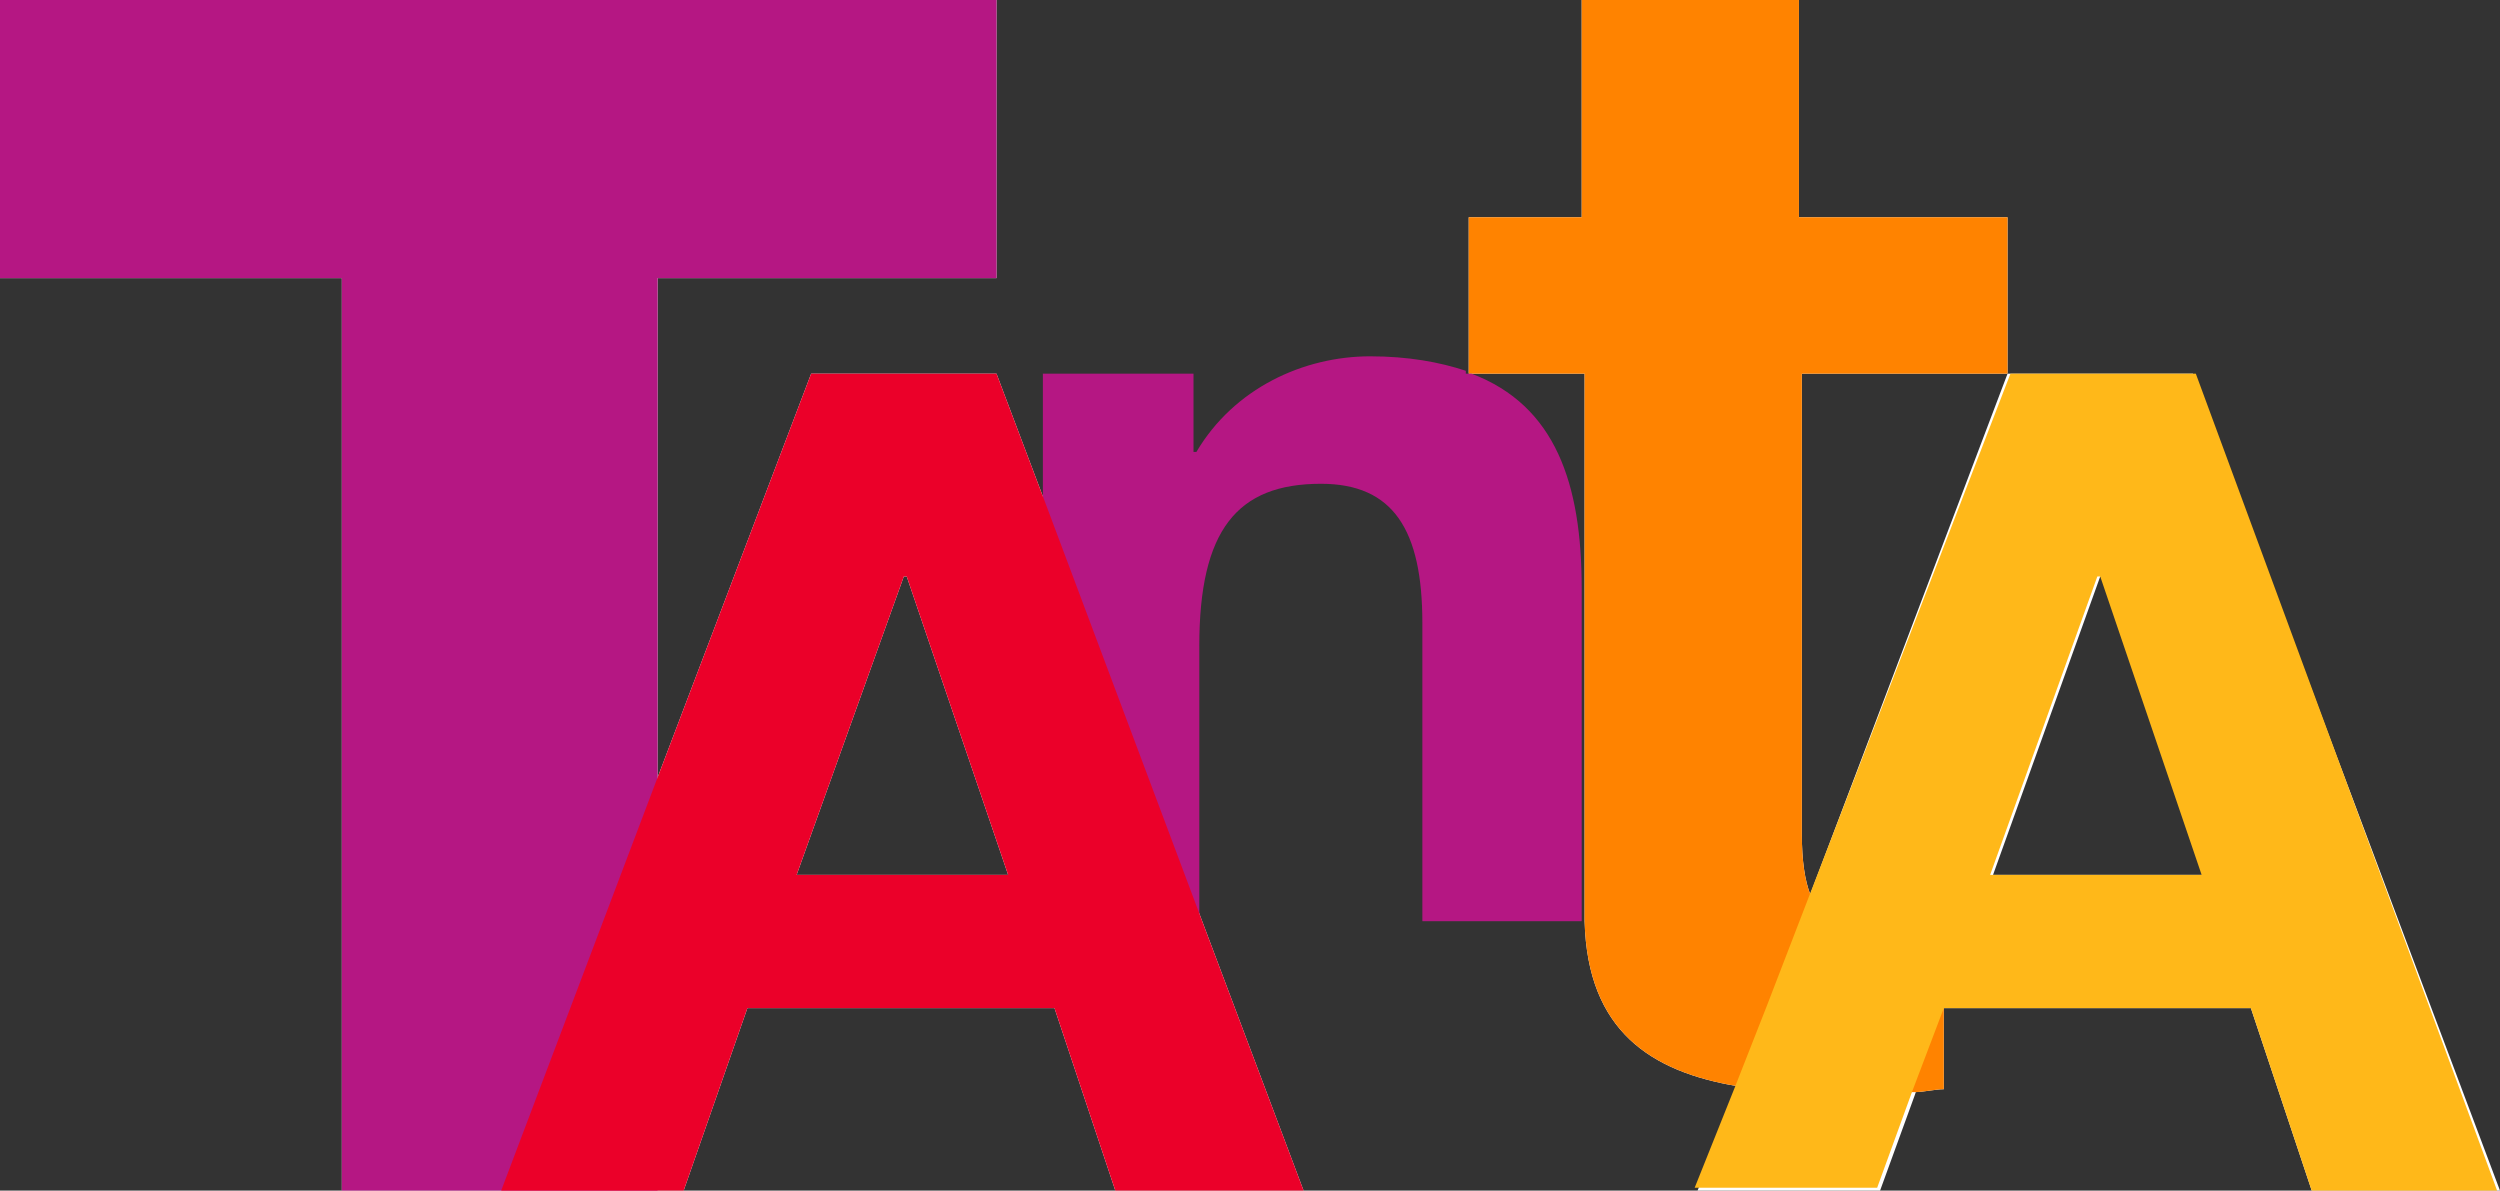 <svg version="1.1" xmlns="http://www.w3.org/2000/svg" xmlns:xlink="http://www.w3.org/1999/xlink" viewBox="0 0 86.3 41.1" enable-background="new 0 0 86.3 41.1" xml:space="preserve">
	<rect x="0" y="0" width="86.3" height="41.1" fill="#333333" stroke="none"/>
	<g>
		<path fill="#FFFFFF" d="M69.3,12.9V7.5h-7.2V0h-7.5v7.5h-3.9v5.3v0.1h0.2h3.8v7.4v11.5c0.1,3.8,2.3,5.2,5.3,5.7
		c1,0.2,2.2,0.2,3.3,0.2c0.7,0,1.2,0,1.8,0c0.3,0,0.7,0,1,0c0.3,0,0.7-0.1,1-0.1v-2.8v-3c-0.4,0.1-0.6,0.1-0.9,0.1
		c-0.3,0-0.5,0-0.9,0c-1.6,0-2.4-0.2-2.8-1c-0.2-0.5-0.3-1.2-0.3-2.1V12.9H69.3z"/>
		<polygon fill="#FFFFFF" points="34.4,9.6 34.4,0 0,0 0,9.6 11.8,9.6 11.8,41.1 22.7,41.1 17.3,41.1 22.7,41.1 22.7,27.1 22.7,9.6
		"/>
		<path fill="#FFFFFF" d="M34.8,30.2h-7.3l3.7-10.3h0.1L34.8,30.2z M45,41.1l-3.5-9.3l-5.4-14.4l-1.7-4.5h-6.4l-5.4,14.2l-5.3,14h5.3
		h1l2.2-6.3h10.6l2.1,6.3H45z"/>
		<path fill="#FFFFFF" d="M76.1,30.2h-7.3l3.7-10.3h0.1L76.1,30.2z M86.3,41.1L75.7,12.9h-6.4L61,34.8l-1,2.8l-1.4,3.5h6.3l1.2-3.3
		l1-3h0h10.6l2.1,6.3H86.3z"/>
		<path fill="#FF8300" d="M69.3,12.9V7.5h-7.2V0h-7.5v7.5h-3.9v5.3v0.1h0.2h3.8v7.4v11.5c0.1,3.8,2.3,5.2,5.3,5.7
		c1,0.2,2.2,0.2,3.3,0.2c0.7,0,1.2,0,1.8,0c0.3,0,0.7,0,1,0c0.3,0,0.7-0.1,1-0.1v-2.8v-3c-0.4,0.1-0.6,0.1-0.9,0.1
		c-0.3,0-0.5,0-0.9,0c-1.6,0-2.4-0.2-2.8-1c-0.2-0.5-0.3-1.2-0.3-2.1V12.9H69.3z"/>
		<polygon fill="#B51783" points="34.4,9.6 34.4,0 0,0 0,9.6 11.8,9.6 11.8,41.1 22.7,41.1 17.3,41.1 22.7,41.1 22.7,27.1 22.7,9.6
		"/>
		<path fill="#B51783" d="M54.6,31.8V20.3c0-3.6-0.9-6.3-3.8-7.4h-0.2v-0.1c-0.9-0.3-2-0.5-3.3-0.5c-2.3,0-4.7,1.1-6,3.3h-0.1v-2.7
		h-5.2v4.5v14.4h5.4v-9.5c0-4,1.3-5.6,4.2-5.6c2.5,0,3.5,1.6,3.5,4.8v10.3H54.6z"/>
		<g>
			<g>
				<defs>
					<rect id="SVGID_1_" x="15.9" y="11.4" width="30.6" height="31.1"/>
				</defs>
				<clipPath id="SVGID_2_">
					<use xlink:href="#SVGID_1_"  overflow="visible"/>
				</clipPath>
				<g clip-path="url(#SVGID_2_)">
					<defs>
						<rect id="SVGID_3_" x="15.9" y="11.4" width="30.6" height="31.1"/>
					</defs>
					<clipPath id="SVGID_4_">
						<use xlink:href="#SVGID_3_"  overflow="visible"/>
					</clipPath>
					<path clip-path="url(#SVGID_4_)" fill="#EB0029" d="M34.8,30.2h-7.3l3.7-10.3h0.1L34.8,30.2z M45,41.1l-3.5-9.3l-5.4-14.4
					l-1.7-4.5h-6.4l-5.4,14.2l-5.3,14h5.3h1l2.2-6.3h10.6l2.1,6.3H45z"/>
				</g>
			</g>
		</g>
		<g>
			<g>
				<defs>
					<rect id="SVGID_5_" x="57.1" y="11.4" width="30.6" height="31.1"/>
				</defs>
				<clipPath id="SVGID_6_">
					<use xlink:href="#SVGID_5_"  overflow="visible"/>
				</clipPath>
				<g clip-path="url(#SVGID_6_)">
					<defs>
						<rect id="SVGID_7_" x="57.1" y="11.4" width="30.6" height="31.1"/>
					</defs>
					<clipPath id="SVGID_8_">
						<use xlink:href="#SVGID_7_"  overflow="visible"/>
					</clipPath>
					<path clip-path="url(#SVGID_8_)" fill="#FFB819" d="M76,30.2l-7.3,0l3.7-10.3h0.1L76,30.2z M86.2,41.1L75.8,12.9l-6.4,0L61,34.7
					l-1.1,2.8L58.5,41l6.3,0l1.2-3.3l1.1-2.9h0l10.6,0l2.1,6.3L86.2,41.1z"/>
				</g>
			</g>
		</g>
	</g>
</svg>
